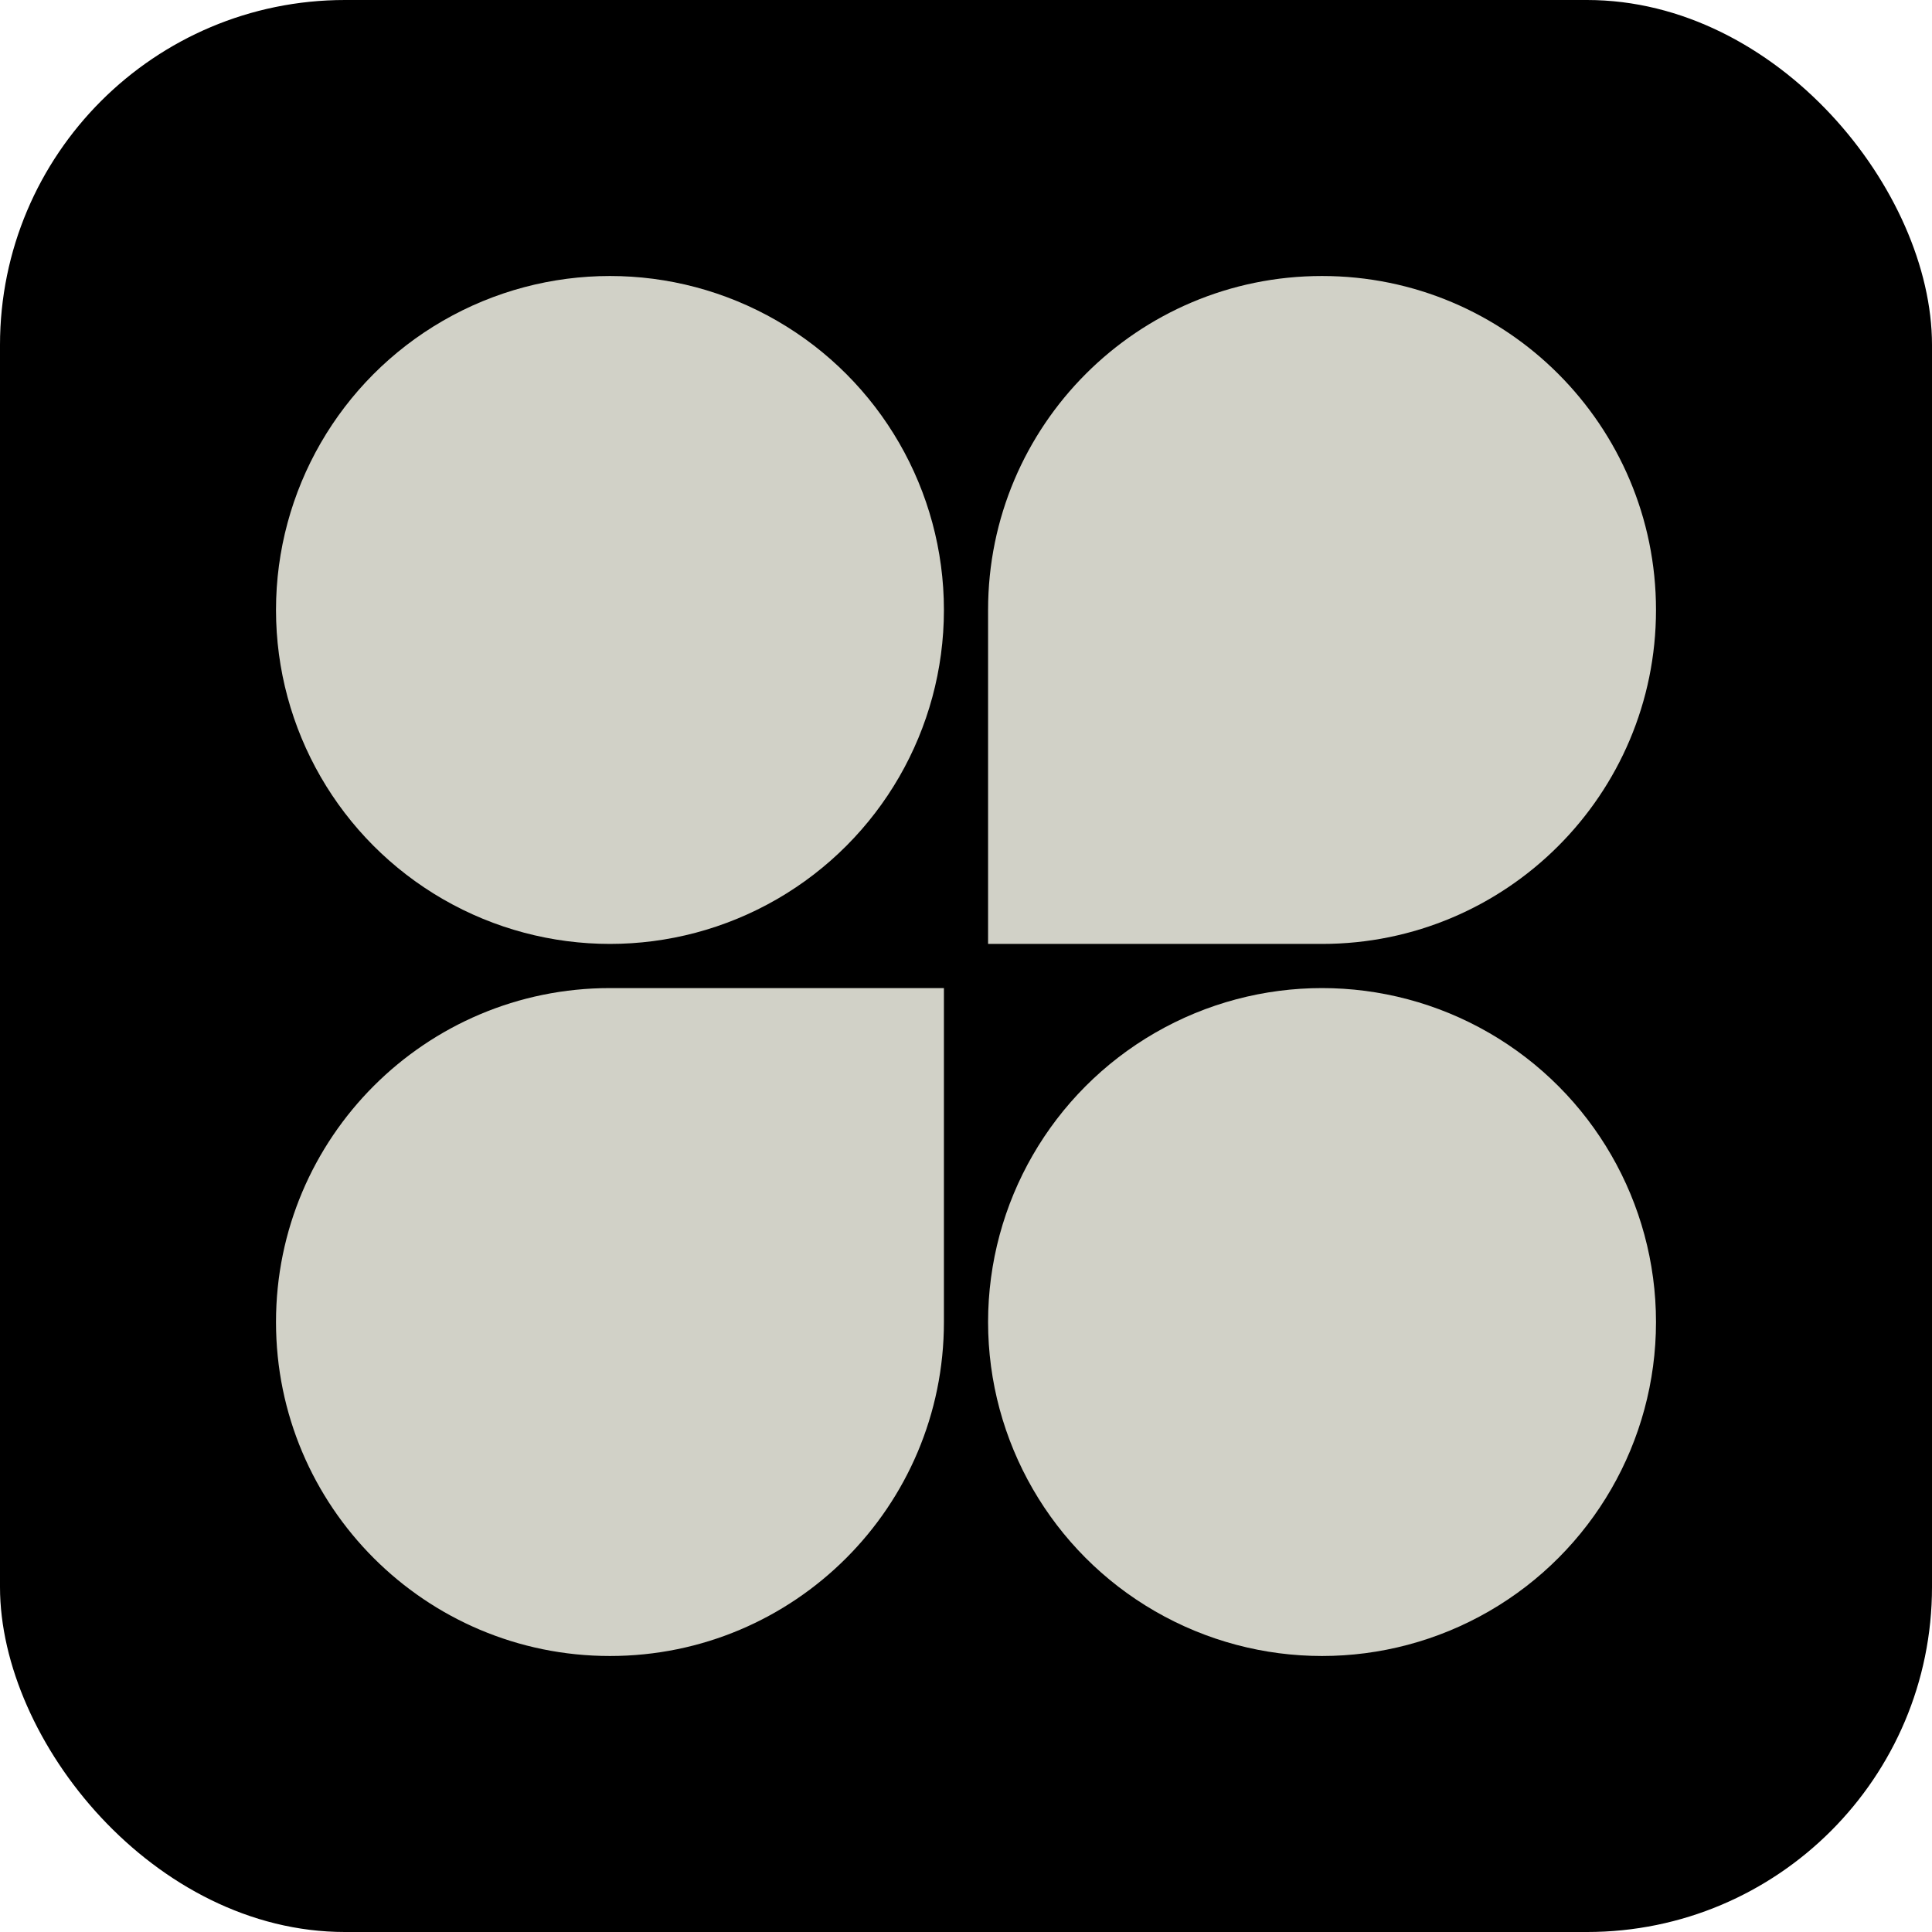 <svg width="280" height="280" viewBox="0 0 280 280" fill="none" xmlns="http://www.w3.org/2000/svg">
<rect width="280" height="280" rx="50" fill="black"/>
<g clip-path="url(#clip0_345_17)">
<circle cx="88.4" cy="88.4" r="48.4" fill="#D1D1C7"/>
<path d="M143.2 88.4C143.2 61.669 164.869 40 191.6 40C218.331 40 240 61.669 240 88.4C240 115.131 218.331 136.8 191.6 136.8H143.2V88.4Z" fill="#D1D1C7"/>
<path d="M40 191.6C40 164.869 61.669 143.2 88.4 143.2H136.8V191.6C136.8 218.331 115.131 240 88.4 240C61.669 240 40 218.331 40 191.6Z" fill="#D1D1C7"/>
<circle cx="191.6" cy="191.6" r="48.4" fill="#D1D1C7"/>
</g>
<defs>
<clipPath id="clip0_345_17">
<rect width="200" height="200" fill="white" transform="translate(40 40)"/>
</clipPath>
</defs>
</svg>
